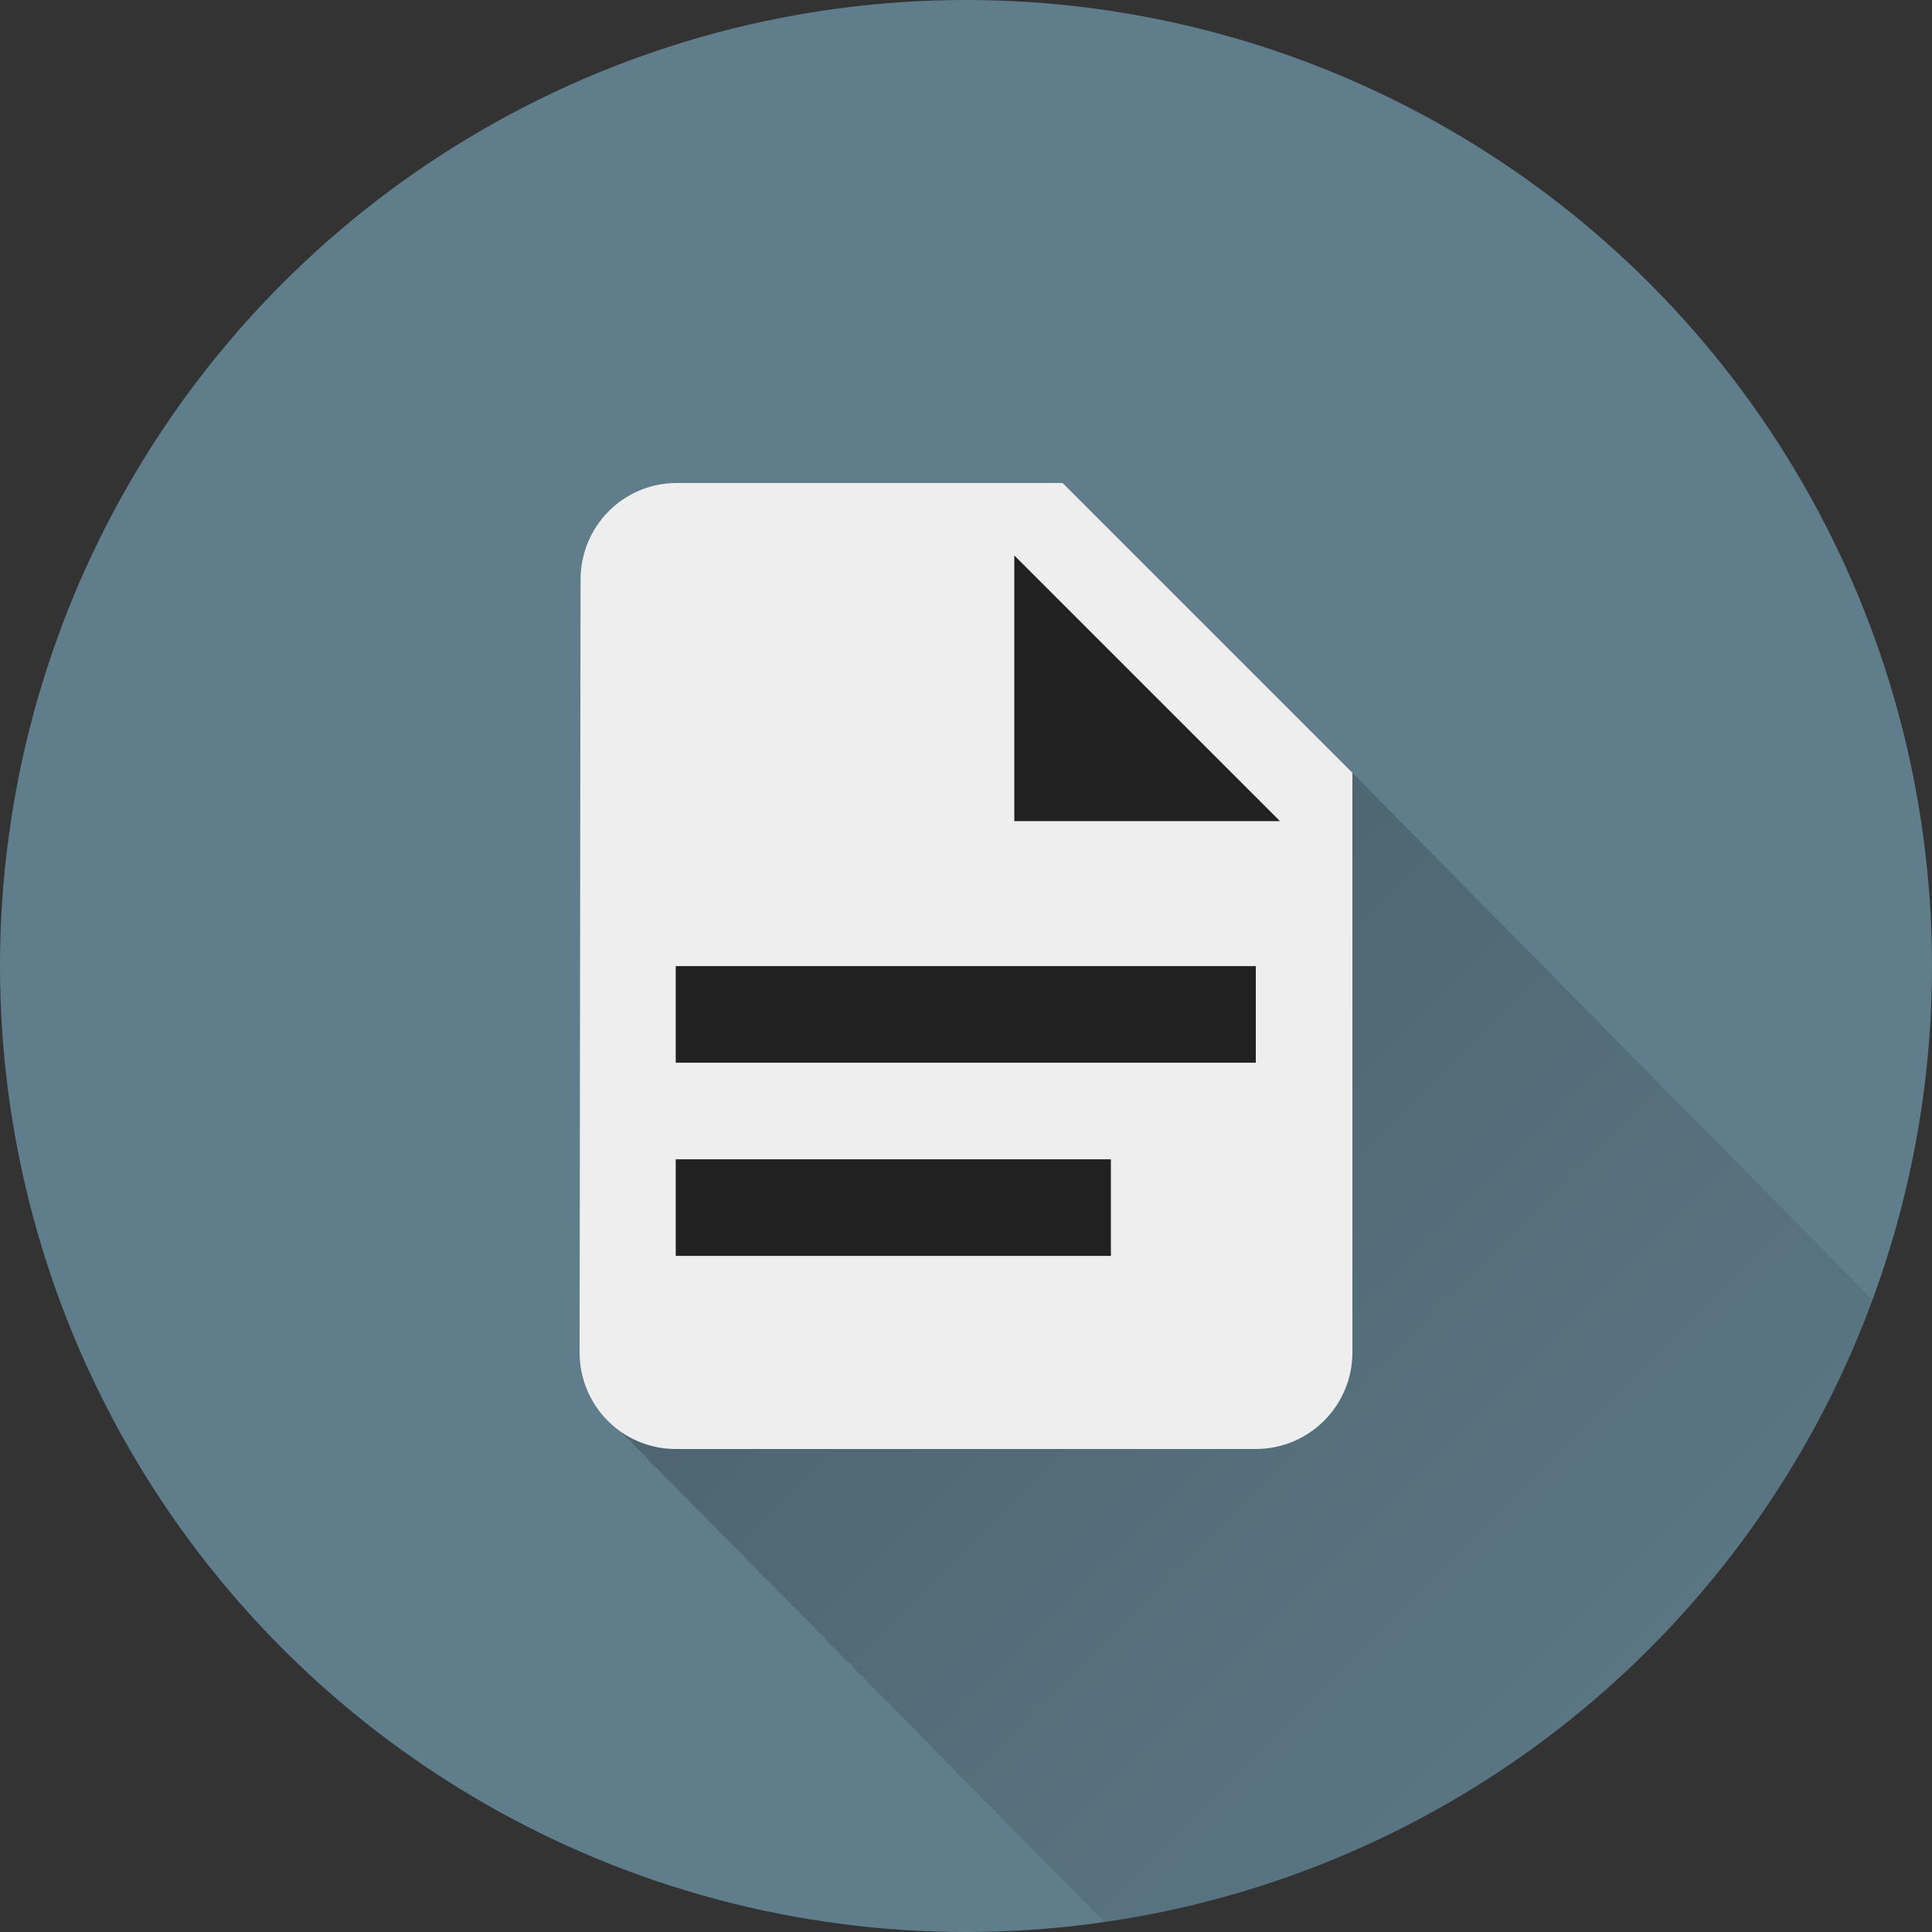 <?xml version="1.0" encoding="UTF-8" standalone="no"?>
<!-- Created with Inkscape (http://www.inkscape.org/) -->

<svg
   xmlns:dc="http://purl.org/dc/elements/1.1/"
   xmlns:cc="http://creativecommons.org/ns#"
   xmlns:rdf="http://www.w3.org/1999/02/22-rdf-syntax-ns#"
   xmlns:svg="http://www.w3.org/2000/svg"
   xmlns="http://www.w3.org/2000/svg"
   xmlns:xlink="http://www.w3.org/1999/xlink"
   xmlns:sodipodi="http://sodipodi.sourceforge.net/DTD/sodipodi-0.dtd"
   xmlns:inkscape="http://www.inkscape.org/namespaces/inkscape"
   width="5.644mm"
   height="5.644mm"
   viewBox="0 0 20 20"
   id="svg2"
   version="1.1"
   inkscape:version="0.91 r13725"
   sodipodi:docname="Document.svg"
   inkscape:export-filename="/home/juergen/Projekte/Android/Android_Studio/Baumann_Theme/theme/src/main/assets/icons/res/drawable-xxhdpi/a097.png"
   inkscape:export-xdpi="648"
   inkscape:export-ydpi="648">
  <rect x="0" y="0" width="20" height="20" fill="#333333" stroke="none"/>
  <sodipodi:namedview
     id="base"
     pagecolor="#ffffff"
     bordercolor="#666666"
     borderopacity="1.0"
     inkscape:pageopacity="0.0"
     inkscape:pageshadow="2"
     inkscape:zoom="22.4"
     inkscape:cx="9.1600844"
     inkscape:cy="5.2639319"
     inkscape:document-units="px"
     inkscape:current-layer="layer1"
     showgrid="false"
     fit-margin-top="0"
     fit-margin-left="0"
     fit-margin-right="0"
     fit-margin-bottom="0"
     showguides="true"
     inkscape:guide-bbox="true"
     inkscape:window-width="1366"
     inkscape:window-height="744"
     inkscape:window-x="0"
     inkscape:window-y="24"
     inkscape:window-maximized="1"
     inkscape:snap-grids="true"
     inkscape:snap-to-guides="false"
     inkscape:snap-page="true">
    <inkscape:grid
       type="xygrid"
       id="grid4138" />
    <sodipodi:guide
       position="10,18"
       orientation="0,1"
       id="guide4140" />
    <sodipodi:guide
       position="10,2"
       orientation="0,1"
       id="guide4142" />
    <sodipodi:guide
       position="2,10"
       orientation="1,0"
       id="guide4144" />
    <sodipodi:guide
       position="0,0"
       orientation="0,20"
       id="guide4146" />
    <sodipodi:guide
       position="20,0"
       orientation="-20,0"
       id="guide4148" />
    <sodipodi:guide
       position="20,20"
       orientation="0,-20"
       id="guide4150" />
    <sodipodi:guide
       position="0,20"
       orientation="20,0"
       id="guide4152" />
    <sodipodi:guide
       position="18,10"
       orientation="1,0"
       id="guide4154" />
    <sodipodi:guide
       position="10,10"
       orientation="-0.707,0.707"
       id="guide4156" />
    <sodipodi:guide
       position="4,10"
       orientation="1,0"
       id="guide4160" />
    <sodipodi:guide
       position="16,10"
       orientation="1,0"
       id="guide4162" />
    <sodipodi:guide
       position="10,4"
       orientation="0,1"
       id="guide4166" />
    <sodipodi:guide
       position="10,15"
       orientation="0,1"
       id="guide4168" />
    <sodipodi:guide
       position="10,5"
       orientation="0,1"
       id="guide4170" />
    <sodipodi:guide
       position="5,10"
       orientation="1,0"
       id="guide4172" />
    <sodipodi:guide
       position="15,10"
       orientation="1,0"
       id="guide4174" />
  </sodipodi:namedview>
  <defs
     id="defs4">
    <linearGradient
       inkscape:collect="always"
       id="linearGradient13455">
      <stop
         style="stop-color:#000000;stop-opacity:0.2"
         offset="0"
         id="stop13457" />
      <stop
         style="stop-color:#000000;stop-opacity:0;"
         offset="1"
         id="stop13459" />
    </linearGradient>
    <clipPath
       id="clipPath12478"
       clipPathUnits="userSpaceOnUse">
      <circle
         r="10"
         cy="10"
         cx="10"
         id="circle12480"
         style="opacity:1;fill:#2196f3;fill-opacity:1;stroke:none;stroke-width:0.051;stroke-miterlimit:4;stroke-dasharray:none;stroke-opacity:1" />
    </clipPath>
    <clipPath
       clipPathUnits="userSpaceOnUse"
       id="clipPath5790">
      <circle
         r="10"
         cy="10"
         cx="10"
         id="circle5792"
         style="opacity:1;fill:#2196f3;fill-opacity:1;stroke:none;stroke-width:0.051;stroke-miterlimit:4;stroke-dasharray:none;stroke-opacity:1"
         inkscape:export-filename="/home/juergen/path4136.png"
         inkscape:export-xdpi="648"
         inkscape:export-ydpi="648" />
    </clipPath>
    <clipPath
       id="clipPath5055"
       clipPathUnits="userSpaceOnUse">
      <circle
         r="10"
         cy="10"
         cx="10"
         id="circle5057"
         style="opacity:1;fill:#2196f3;fill-opacity:1;stroke:none;stroke-width:0.051;stroke-miterlimit:4;stroke-dasharray:none;stroke-opacity:1"
         inkscape:export-filename="/home/juergen/path4136.png"
         inkscape:export-xdpi="648"
         inkscape:export-ydpi="648" />
    </clipPath>
    <clipPath
       clipPathUnits="userSpaceOnUse"
       id="clipPath5119">
      <circle
         r="10"
         cy="10"
         cx="10"
         id="circle5121"
         style="opacity:1;fill:#2196f3;fill-opacity:1;stroke:none;stroke-width:0.051;stroke-miterlimit:4;stroke-dasharray:none;stroke-opacity:1"
         inkscape:export-filename="/home/juergen/Schreibtisch/path4136.png"
         inkscape:export-xdpi="648"
         inkscape:export-ydpi="648" />
    </clipPath>
    <clipPath
       id="clipPath5194"
       clipPathUnits="userSpaceOnUse">
      <circle
         r="10"
         cy="10"
         cx="10"
         id="circle5196"
         style="opacity:1;fill:#cddc39;fill-opacity:1;stroke:none;stroke-width:0.051;stroke-miterlimit:4;stroke-dasharray:none;stroke-opacity:1"
         inkscape:export-filename="/home/juergen/Schreibtisch/path4136.png"
         inkscape:export-xdpi="648"
         inkscape:export-ydpi="648" />
    </clipPath>
    <clipPath
       clipPathUnits="userSpaceOnUse"
       id="clipPath6175">
      <circle
         r="10"
         cy="10"
         cx="10"
         id="circle6177"
         style="opacity:1;fill:#f44336;fill-opacity:1;stroke:none;stroke-width:0.051;stroke-miterlimit:4;stroke-dasharray:none;stroke-opacity:1"
         inkscape:export-filename="/home/juergen/Schreibtisch/path4136.png"
         inkscape:export-xdpi="648"
         inkscape:export-ydpi="648" />
    </clipPath>
    <clipPath
       id="clipPath7176"
       clipPathUnits="userSpaceOnUse">
      <circle
         r="10"
         cy="10"
         cx="10"
         id="circle7178"
         style="opacity:1;fill:#9c27b0;fill-opacity:1;stroke:none;stroke-width:0.051;stroke-miterlimit:4;stroke-dasharray:none;stroke-opacity:1"
         inkscape:export-filename="/home/juergen/Schreibtisch/path4136.png"
         inkscape:export-xdpi="648"
         inkscape:export-ydpi="648" />
    </clipPath>
    <clipPath
       clipPathUnits="userSpaceOnUse"
       id="clipPath8165">
      <circle
         r="10"
         cy="10"
         cx="10"
         id="circle8167"
         style="opacity:1;fill:#ffc107;fill-opacity:1;stroke:none;stroke-width:0.051;stroke-miterlimit:4;stroke-dasharray:none;stroke-opacity:1"
         inkscape:export-filename="/home/juergen/Schreibtisch/path4136.png"
         inkscape:export-xdpi="648"
         inkscape:export-ydpi="648" />
    </clipPath>
    <clipPath
       id="clipPath9162"
       clipPathUnits="userSpaceOnUse">
      <circle
         r="10"
         cy="10"
         cx="10"
         id="circle9164"
         style="opacity:1;fill:#ff9800;fill-opacity:1;stroke:none;stroke-width:0.051;stroke-miterlimit:4;stroke-dasharray:none;stroke-opacity:1"
         inkscape:export-filename="/home/juergen/Schreibtisch/path4136.png"
         inkscape:export-xdpi="648"
         inkscape:export-ydpi="648" />
    </clipPath>
    <clipPath
       clipPathUnits="userSpaceOnUse"
       id="clipPath5147">
      <circle
         r="10"
         cy="10"
         cx="10"
         id="circle5149"
         style="opacity:1;fill:#ff9800;fill-opacity:1;stroke:none;stroke-width:0.051;stroke-miterlimit:4;stroke-dasharray:none;stroke-opacity:1"
         inkscape:export-filename="/home/juergen/Schreibtisch/path4136.png"
         inkscape:export-xdpi="648"
         inkscape:export-ydpi="648" />
    </clipPath>
    <clipPath
       id="clipPath6144"
       clipPathUnits="userSpaceOnUse">
      <circle
         r="10"
         cy="10"
         cx="10"
         id="circle6146"
         style="opacity:1;fill:#e91e63;fill-opacity:1;stroke:none;stroke-width:0.051;stroke-miterlimit:4;stroke-dasharray:none;stroke-opacity:1"
         inkscape:export-filename="/home/juergen/Schreibtisch/path4136.png"
         inkscape:export-xdpi="648"
         inkscape:export-ydpi="648" />
    </clipPath>
    <clipPath
       clipPathUnits="userSpaceOnUse"
       id="clipPath7143">
      <circle
         r="10"
         cy="10"
         cx="10"
         id="circle7145"
         style="opacity:1;fill:#ffeb3b;fill-opacity:1;stroke:none;stroke-width:0.051;stroke-miterlimit:4;stroke-dasharray:none;stroke-opacity:1"
         inkscape:export-filename="/home/juergen/Schreibtisch/path4136.png"
         inkscape:export-xdpi="648"
         inkscape:export-ydpi="648" />
    </clipPath>
    <clipPath
       id="clipPath8148"
       clipPathUnits="userSpaceOnUse">
      <circle
         r="10"
         cy="10"
         cx="10"
         id="circle8150"
         style="opacity:1;fill:#9c27b0;fill-opacity:1;stroke:none;stroke-width:0.051;stroke-miterlimit:4;stroke-dasharray:none;stroke-opacity:1"
         inkscape:export-filename="/home/juergen/Schreibtisch/path4136.png"
         inkscape:export-xdpi="648"
         inkscape:export-ydpi="648" />
    </clipPath>
    <clipPath
       clipPathUnits="userSpaceOnUse"
       id="clipPath5332">
      <circle
         r="10"
         cy="10"
         cx="10"
         id="circle5334"
         style="opacity:1;fill:#f44336;fill-opacity:1;stroke:none;stroke-width:0.051;stroke-miterlimit:4;stroke-dasharray:none;stroke-opacity:1"
         inkscape:export-filename="/home/juergen/Schreibtisch/path4136.png"
         inkscape:export-xdpi="648"
         inkscape:export-ydpi="648" />
    </clipPath>
    <clipPath
       id="clipPath6341"
       clipPathUnits="userSpaceOnUse">
      <circle
         r="10"
         cy="10"
         cx="10"
         id="circle6343"
         style="opacity:1;fill:#4caf50;fill-opacity:1;stroke:none;stroke-width:0.051;stroke-miterlimit:4;stroke-dasharray:none;stroke-opacity:1"
         inkscape:export-filename="/home/juergen/Schreibtisch/path4136.png"
         inkscape:export-xdpi="648"
         inkscape:export-ydpi="648" />
    </clipPath>
    <clipPath
       clipPathUnits="userSpaceOnUse"
       id="clipPath7354">
      <circle
         r="10"
         cy="10"
         cx="10"
         id="circle7356"
         style="opacity:1;fill:#f44336;fill-opacity:1;stroke:none;stroke-width:0.051;stroke-miterlimit:4;stroke-dasharray:none;stroke-opacity:1"
         inkscape:export-filename="/home/juergen/Schreibtisch/path4136.png"
         inkscape:export-xdpi="648"
         inkscape:export-ydpi="648" />
    </clipPath>
    <clipPath
       id="clipPath8344"
       clipPathUnits="userSpaceOnUse">
      <circle
         r="10"
         cy="10"
         cx="10"
         id="circle8346"
         style="opacity:1;fill:#673ab7;fill-opacity:1;stroke:none;stroke-width:0.051;stroke-miterlimit:4;stroke-dasharray:none;stroke-opacity:1"
         inkscape:export-filename="/home/juergen/Schreibtisch/path4136.png"
         inkscape:export-xdpi="648"
         inkscape:export-ydpi="648" />
    </clipPath>
    <clipPath
       clipPathUnits="userSpaceOnUse"
       id="clipPath9436">
      <circle
         r="10"
         cy="10"
         cx="10"
         id="circle9438"
         style="opacity:1;fill:#9e9e9e;fill-opacity:1;stroke:none;stroke-width:0.051;stroke-miterlimit:4;stroke-dasharray:none;stroke-opacity:1"
         inkscape:export-filename="/home/juergen/Schreibtisch/path4136.png"
         inkscape:export-xdpi="648"
         inkscape:export-ydpi="648" />
    </clipPath>
    <clipPath
       id="clipPath10432"
       clipPathUnits="userSpaceOnUse">
      <circle
         r="10"
         cy="10"
         cx="10"
         id="circle10434"
         style="opacity:1;fill:#795548;fill-opacity:1;stroke:none;stroke-width:0.051;stroke-miterlimit:4;stroke-dasharray:none;stroke-opacity:1"
         inkscape:export-filename="/home/juergen/Schreibtisch/path4136.png"
         inkscape:export-xdpi="648"
         inkscape:export-ydpi="648" />
    </clipPath>
    <clipPath
       clipPathUnits="userSpaceOnUse"
       id="clipPath11433">
      <circle
         r="10"
         cy="10"
         cx="10"
         id="circle11435"
         style="opacity:1;fill:#03a9f4;fill-opacity:1;stroke:none;stroke-width:0.051;stroke-miterlimit:4;stroke-dasharray:none;stroke-opacity:1"
         inkscape:export-filename="/home/juergen/Schreibtisch/path4136.png"
         inkscape:export-xdpi="648"
         inkscape:export-ydpi="648" />
    </clipPath>
    <clipPath
       id="clipPath12452"
       clipPathUnits="userSpaceOnUse">
      <circle
         r="10"
         cy="10"
         cx="10"
         id="circle12454"
         style="opacity:1;fill:#ffc107;fill-opacity:1;stroke:none;stroke-width:0.051;stroke-miterlimit:4;stroke-dasharray:none;stroke-opacity:1"
         inkscape:export-filename="/home/juergen/Schreibtisch/path4136.png"
         inkscape:export-xdpi="648"
         inkscape:export-ydpi="648" />
    </clipPath>
    <linearGradient
       inkscape:collect="always"
       xlink:href="#linearGradient13455"
       id="linearGradient13461"
       x1="9.955"
       y1="9.955"
       x2="20"
       y2="20"
       gradientUnits="userSpaceOnUse" />
    <clipPath
       clipPathUnits="userSpaceOnUse"
       id="clipPath13465">
      <circle
         r="10"
         cy="10"
         cx="10"
         id="circle13467"
         style="opacity:1;fill:#e91e63;fill-opacity:1;stroke:none;stroke-width:0.051;stroke-miterlimit:4;stroke-dasharray:none;stroke-opacity:1"
         inkscape:export-filename="/home/juergen/Schreibtisch/path4136.png"
         inkscape:export-xdpi="648"
         inkscape:export-ydpi="648" />
    </clipPath>
  </defs>
  <g
     inkscape:label="Hintergrund"
     inkscape:groupmode="layer"
     id="layer1"
     transform="translate(1058.143,-861.934)">
    <circle
       inkscape:export-ydpi="648"
       inkscape:export-xdpi="648"
       inkscape:export-filename="/home/juergen/Schreibtisch/path4136.png"
       style="opacity:1;fill:#607d8b;fill-opacity:1;stroke:none;stroke-width:0.051;stroke-miterlimit:4;stroke-dasharray:none;stroke-opacity:1"
       id="path4136"
       cx="-1048.143"
       cy="871.934"
       r="10" />
    <path
       inkscape:connector-curvature="0"
       id="path12456"
       d="m -1050.687,868.407 0.134,3.795 0.268,0.893 1.116,0.759 1.518,0.045 1.607,-0.402 0.536,-1.25 -0.134,-3.839 -4.911,0 z"
       style="fill:none;fill-rule:evenodd;stroke:none;stroke-width:1px;stroke-linecap:butt;stroke-linejoin:miter;stroke-opacity:1" />
    <path
       style="fill:url(#linearGradient13461);fill-opacity:1;stroke-width:0.2;stroke-linejoin:round"
       d="M 7.154 5.15 C 6.602 5.15 6.158 5.598 6.158 6.15 L 6.148 14.15 C 6.148 14.465 6.302 14.733 6.527 14.916 C 6.571 14.971 6.617 15.02 6.672 15.064 C 6.717 15.121 6.764 15.171 6.82 15.217 C 6.865 15.273 6.913 15.32 6.969 15.365 C 7.012 15.419 7.058 15.466 7.111 15.51 C 7.155 15.565 7.201 15.613 7.256 15.658 C 7.3 15.714 7.349 15.762 7.404 15.807 C 7.447 15.86 7.492 15.906 7.545 15.949 C 7.588 16.003 7.634 16.05 7.688 16.094 C 7.73 16.147 7.775 16.195 7.828 16.238 C 7.871 16.292 7.918 16.337 7.971 16.381 C 8.013 16.434 8.057 16.48 8.109 16.523 C 8.152 16.576 8.198 16.621 8.25 16.664 C 8.292 16.717 8.337 16.762 8.389 16.805 C 8.431 16.857 8.476 16.903 8.527 16.945 C 8.569 16.997 8.613 17.043 8.664 17.086 C 8.706 17.138 8.751 17.182 8.803 17.225 C 8.843 17.274 8.885 17.318 8.934 17.359 C 8.976 17.412 9.021 17.457 9.072 17.5 C 9.114 17.551 9.158 17.595 9.209 17.637 C 9.249 17.686 9.291 17.729 9.34 17.77 C 9.381 17.82 9.423 17.863 9.473 17.904 C 9.512 17.953 9.553 17.997 9.602 18.037 C 9.642 18.087 9.685 18.131 9.734 18.172 C 9.775 18.222 9.818 18.265 9.867 18.307 C 9.907 18.355 9.949 18.396 9.996 18.436 C 10.036 18.484 10.077 18.528 10.125 18.568 C 10.164 18.616 10.206 18.657 10.254 18.697 C 10.293 18.745 10.333 18.788 10.381 18.828 C 10.42 18.876 10.462 18.917 10.51 18.957 C 10.548 19.003 10.587 19.043 10.633 19.082 C 10.673 19.131 10.714 19.173 10.762 19.213 C 10.8 19.259 10.839 19.299 10.885 19.338 C 10.924 19.385 10.965 19.426 11.012 19.465 C 11.049 19.51 11.087 19.548 11.131 19.586 C 11.17 19.633 11.209 19.676 11.256 19.715 C 11.293 19.759 11.331 19.799 11.375 19.836 C 11.412 19.881 11.451 19.921 11.496 19.959 C 11.533 20.004 11.573 20.042 11.617 20.08 C 11.654 20.125 11.692 20.164 11.736 20.201 C 11.773 20.246 11.811 20.285 11.855 20.322 C 11.892 20.366 11.929 20.404 11.973 20.441 C 12.01 20.486 12.048 20.525 12.092 20.562 C 12.128 20.605 12.164 20.643 12.207 20.68 C 12.243 20.723 12.281 20.762 12.324 20.799 C 12.359 20.84 12.395 20.877 12.436 20.912 C 12.472 20.956 12.511 20.994 12.555 21.031 C 12.59 21.073 12.625 21.109 12.666 21.145 C 12.701 21.186 12.736 21.224 12.777 21.26 C 12.813 21.302 12.85 21.339 12.893 21.375 C 12.926 21.415 12.961 21.45 13 21.484 C 13.036 21.527 13.073 21.564 13.115 21.6 C 13.149 21.639 13.183 21.675 13.223 21.709 C 13.257 21.75 13.293 21.787 13.334 21.822 C 13.367 21.861 13.401 21.896 13.439 21.93 C 13.473 21.97 13.507 22.005 13.547 22.039 C 13.58 22.079 13.615 22.114 13.654 22.148 C 13.688 22.188 13.722 22.224 13.762 22.258 C 13.793 22.295 13.827 22.327 13.863 22.359 C 13.898 22.4 13.932 22.436 13.973 22.471 C 14.005 22.508 14.037 22.542 14.074 22.574 C 14.107 22.613 14.141 22.646 14.18 22.68 C 14.211 22.717 14.242 22.751 14.279 22.783 C 14.311 22.821 14.344 22.854 14.381 22.887 C 14.413 22.924 14.446 22.956 14.482 22.988 C 14.514 23.025 14.546 23.058 14.582 23.09 C 14.614 23.127 14.646 23.161 14.684 23.193 C 14.715 23.23 14.747 23.262 14.783 23.293 C 14.814 23.328 14.844 23.36 14.879 23.391 C 14.909 23.426 14.94 23.458 14.975 23.488 C 15.005 23.524 15.037 23.557 15.072 23.588 C 15.103 23.624 15.135 23.655 15.17 23.686 C 15.2 23.72 15.231 23.751 15.266 23.781 C 15.295 23.815 15.324 23.845 15.357 23.875 C 15.387 23.909 15.417 23.941 15.451 23.971 C 15.48 24.005 15.509 24.035 15.543 24.064 C 15.573 24.099 15.603 24.13 15.637 24.16 C 15.665 24.192 15.693 24.222 15.725 24.25 C 15.754 24.285 15.786 24.314 15.82 24.344 C 15.848 24.375 15.873 24.404 15.904 24.432 C 15.934 24.466 15.964 24.497 15.998 24.527 C 16.026 24.559 16.054 24.587 16.086 24.615 C 16.114 24.647 16.142 24.675 16.174 24.703 C 16.201 24.734 16.227 24.762 16.258 24.789 C 16.285 24.821 16.313 24.849 16.344 24.877 C 16.371 24.908 16.399 24.937 16.43 24.965 C 16.457 24.996 16.483 25.024 16.514 25.051 C 16.541 25.082 16.569 25.109 16.6 25.137 C 16.627 25.167 16.653 25.196 16.684 25.223 C 16.709 25.252 16.735 25.279 16.764 25.305 C 16.79 25.334 16.816 25.36 16.846 25.387 C 16.871 25.416 16.897 25.443 16.926 25.469 C 16.952 25.499 16.978 25.526 17.008 25.553 C 17.033 25.582 17.059 25.607 17.088 25.633 C 17.112 25.661 17.137 25.686 17.164 25.711 C 17.19 25.74 17.216 25.765 17.244 25.791 C 17.268 25.818 17.292 25.843 17.318 25.867 C 17.343 25.896 17.368 25.922 17.396 25.947 C 17.421 25.975 17.446 25.999 17.473 26.023 C 17.496 26.05 17.52 26.074 17.547 26.098 C 17.571 26.125 17.596 26.151 17.623 26.176 C 17.646 26.201 17.668 26.223 17.693 26.246 C 17.717 26.273 17.74 26.297 17.766 26.32 C 17.79 26.347 17.813 26.372 17.84 26.396 C 17.862 26.422 17.885 26.444 17.91 26.467 C 17.934 26.493 17.956 26.517 17.982 26.541 C 18.005 26.566 18.028 26.589 18.053 26.611 C 18.074 26.635 18.095 26.658 18.119 26.68 C 18.142 26.705 18.165 26.727 18.189 26.75 C 18.211 26.774 18.232 26.795 18.256 26.816 C 18.277 26.84 18.297 26.863 18.32 26.885 C 18.343 26.91 18.364 26.933 18.389 26.955 C 18.41 26.978 18.432 26.998 18.455 27.02 C 18.476 27.042 18.495 27.063 18.518 27.084 C 18.538 27.107 18.558 27.128 18.58 27.148 C 18.601 27.172 18.621 27.194 18.645 27.215 C 18.665 27.237 18.685 27.257 18.707 27.277 C 18.727 27.3 18.747 27.32 18.77 27.34 C 18.789 27.361 18.809 27.381 18.83 27.4 C 18.849 27.422 18.868 27.441 18.889 27.461 C 18.909 27.483 18.927 27.503 18.949 27.523 C 18.968 27.544 18.987 27.563 19.008 27.582 C 19.027 27.603 19.046 27.621 19.066 27.641 C 19.084 27.66 19.102 27.679 19.121 27.697 C 19.14 27.718 19.158 27.737 19.178 27.756 C 19.197 27.777 19.216 27.795 19.236 27.814 C 19.254 27.834 19.272 27.851 19.291 27.869 C 19.308 27.888 19.324 27.905 19.342 27.922 C 19.36 27.942 19.377 27.96 19.396 27.979 C 19.413 27.997 19.429 28.013 19.447 28.029 C 19.466 28.05 19.484 28.069 19.504 28.088 C 19.52 28.105 19.536 28.119 19.553 28.135 C 19.569 28.152 19.584 28.169 19.602 28.186 C 19.619 28.205 19.637 28.222 19.656 28.24 C 19.671 28.256 19.685 28.27 19.701 28.285 C 19.718 28.303 19.732 28.321 19.75 28.338 C 19.765 28.354 19.779 28.368 19.795 28.383 C 19.811 28.401 19.828 28.417 19.846 28.434 C 19.86 28.449 19.873 28.464 19.889 28.479 C 19.904 28.495 19.919 28.51 19.936 28.525 C 19.95 28.541 19.965 28.555 19.98 28.57 C 19.995 28.586 20.008 28.601 20.023 28.615 C 20.037 28.63 20.05 28.643 20.064 28.656 C 20.08 28.673 20.095 28.689 20.111 28.705 C 20.124 28.718 20.137 28.73 20.15 28.742 C 20.164 28.756 20.175 28.77 20.189 28.783 C 20.204 28.799 20.219 28.813 20.234 28.828 C 20.246 28.84 20.257 28.852 20.27 28.863 C 20.283 28.878 20.294 28.893 20.309 28.906 C 20.32 28.919 20.332 28.93 20.344 28.941 C 20.357 28.956 20.37 28.969 20.385 28.982 C 20.397 28.995 20.409 29.007 20.422 29.02 C 20.434 29.032 20.445 29.043 20.457 29.055 C 20.469 29.067 20.48 29.078 20.492 29.09 C 20.503 29.102 20.514 29.114 20.525 29.125 C 20.536 29.137 20.547 29.147 20.559 29.158 C 20.569 29.169 20.577 29.179 20.588 29.189 C 20.599 29.201 20.61 29.212 20.621 29.223 C 20.632 29.234 20.643 29.245 20.654 29.256 C 20.665 29.268 20.676 29.278 20.688 29.289 C 20.697 29.299 20.705 29.307 20.715 29.316 C 20.724 29.326 20.731 29.335 20.74 29.344 C 20.75 29.354 20.758 29.364 20.768 29.373 C 20.778 29.384 20.786 29.394 20.797 29.404 C 20.807 29.414 20.818 29.422 20.828 29.432 C 20.836 29.439 20.842 29.448 20.85 29.455 C 20.859 29.465 20.867 29.473 20.877 29.482 C 20.885 29.491 20.892 29.5 20.9 29.508 C 20.908 29.516 20.916 29.523 20.924 29.531 C 20.932 29.539 20.939 29.547 20.947 29.555 C 20.955 29.563 20.963 29.57 20.971 29.578 C 20.978 29.585 20.985 29.591 20.992 29.598 C 20.998 29.604 21.003 29.611 21.01 29.617 C 21.017 29.625 21.024 29.633 21.031 29.641 C 21.038 29.647 21.044 29.654 21.051 29.66 C 21.057 29.667 21.062 29.673 21.068 29.68 C 21.074 29.686 21.08 29.691 21.086 29.697 C 21.092 29.703 21.098 29.709 21.104 29.715 C 21.109 29.721 21.115 29.725 21.121 29.73 C 21.126 29.736 21.131 29.741 21.137 29.746 C 21.141 29.751 21.144 29.755 21.148 29.76 C 21.154 29.765 21.158 29.772 21.164 29.777 C 21.169 29.782 21.173 29.786 21.178 29.791 C 21.182 29.795 21.187 29.798 21.191 29.803 C 21.195 29.807 21.199 29.81 21.203 29.814 C 21.206 29.818 21.208 29.821 21.211 29.824 C 21.216 29.83 21.221 29.835 21.227 29.84 C 21.228 29.841 21.229 29.845 21.23 29.846 C 21.235 29.85 21.24 29.855 21.244 29.859 C 21.244 29.859 21.246 29.861 21.246 29.861 C 21.247 29.863 21.249 29.864 21.25 29.865 C 21.251 29.867 21.253 29.868 21.254 29.869 C 21.254 29.869 21.256 29.869 21.256 29.869 C 21.259 29.873 21.264 29.877 21.268 29.881 C 21.268 29.881 21.268 29.883 21.268 29.883 C 21.271 29.886 21.274 29.889 21.277 29.893 C 21.279 29.894 21.282 29.899 21.283 29.9 C 21.283 29.9 21.285 29.9 21.285 29.9 C 21.286 29.901 21.286 29.903 21.287 29.904 C 21.287 29.904 21.289 29.904 21.289 29.904 C 21.289 29.904 21.289 29.906 21.289 29.906 C 21.289 29.907 21.291 29.906 21.291 29.906 C 21.317 29.932 21.352 29.946 21.381 29.969 C 21.551 30.106 21.758 30.199 21.994 30.199 L 27.998 30.199 C 27.999 30.199 27.999 30.199 28 30.199 C 28.275 30.199 28.524 30.087 28.705 29.906 C 28.887 29.725 29 29.476 29 29.199 L 29 23.199 L 28.998 23.199 L 28.996 23.197 L 28.994 23.195 L 28.994 23.193 L 28.99 23.191 L 28.986 23.186 L 28.982 23.182 L 28.977 23.176 L 28.971 23.17 L 28.963 23.162 L 28.955 23.154 L 28.947 23.146 L 28.938 23.137 L 28.928 23.127 L 28.916 23.115 L 28.904 23.104 L 28.893 23.092 L 28.879 23.078 L 28.865 23.064 L 28.852 23.049 L 28.836 23.033 L 28.82 23.018 L 28.803 23.002 L 28.785 22.982 L 28.768 22.965 L 28.748 22.945 L 28.729 22.926 L 28.709 22.906 L 28.709 22.904 L 28.688 22.883 L 28.666 22.861 L 28.643 22.838 L 28.619 22.814 L 28.596 22.791 L 28.57 22.766 L 28.545 22.738 L 28.52 22.713 L 28.492 22.686 L 28.465 22.656 L 28.436 22.627 L 28.406 22.598 L 28.375 22.568 L 28.346 22.537 L 28.314 22.504 L 28.281 22.471 L 28.248 22.438 L 28.215 22.404 L 28.18 22.369 L 28.145 22.334 L 28.109 22.297 L 28.072 22.26 L 28.035 22.221 L 27.996 22.184 L 27.957 22.143 L 27.918 22.104 L 27.877 22.062 L 27.836 22.02 L 27.793 21.979 L 27.752 21.938 L 27.752 21.936 L 27.752 21.934 L 27.707 21.891 L 27.664 21.846 L 27.619 21.801 L 27.572 21.754 L 27.527 21.707 L 27.479 21.658 L 27.432 21.611 L 27.383 21.561 L 27.334 21.512 L 27.283 21.461 L 27.232 21.408 L 27.182 21.357 L 27.129 21.303 L 27.076 21.25 L 27.021 21.195 L 26.967 21.141 L 26.912 21.084 L 26.855 21.027 L 26.799 20.969 L 26.74 20.91 L 26.684 20.852 L 26.623 20.793 L 26.564 20.732 L 26.504 20.67 L 26.441 20.607 L 26.381 20.545 L 26.318 20.482 L 26.254 20.418 L 26.189 20.352 L 26.125 20.287 L 26.059 20.221 L 25.992 20.152 L 25.926 20.084 L 25.857 20.016 L 25.789 19.945 L 25.719 19.875 L 25.648 19.805 L 25.578 19.732 L 25.506 19.66 L 25.434 19.586 L 25.361 19.512 L 25.287 19.438 L 25.213 19.361 L 25.137 19.285 L 25.061 19.209 L 24.984 19.131 L 24.906 19.053 L 24.828 18.973 L 24.75 18.893 L 24.67 18.812 L 24.588 18.73 L 24.508 18.648 L 24.426 18.564 L 24.342 18.48 L 24.26 18.396 L 24.176 18.311 L 24.09 18.225 L 24.004 18.137 L 23.918 18.051 L 23.83 17.961 L 23.742 17.873 L 23.654 17.783 L 23.564 17.691 L 23.475 17.6 L 23.383 17.508 L 23.291 17.416 L 23.199 17.322 L 23.105 17.227 L 23.012 17.131 L 22.918 17.035 L 22.822 16.939 L 22.725 16.842 L 22.629 16.744 L 22.531 16.645 L 22.432 16.545 L 22.334 16.445 L 22.234 16.344 L 22.133 16.242 L 22.031 16.139 L 21.93 16.035 L 21.826 15.932 L 21.723 15.826 L 21.619 15.721 L 21.514 15.613 L 21.408 15.506 L 21.301 15.398 L 21.193 15.289 L 21.086 15.18 L 20.977 15.07 L 20.867 14.959 L 20.758 14.848 L 20.646 14.734 L 20.535 14.621 L 20.422 14.508 L 20.309 14.393 L 20.195 14.277 L 20.08 14.16 L 19.965 14.045 L 19.848 13.926 L 19.73 13.809 L 19.613 13.689 L 19.496 13.572 L 19.496 13.568 L 19.377 13.447 L 19.256 13.326 L 19.135 13.203 L 19.014 13.08 L 18.893 12.957 L 18.77 12.832 L 18.645 12.707 L 18.521 12.582 L 18.396 12.455 L 18.27 12.326 L 18.143 12.199 L 18.016 12.07 L 17.889 11.943 L 17.889 11.939 L 17.76 11.809 L 17.629 11.678 L 17.5 11.547 L 17.369 11.414 L 17.236 11.279 L 17.104 11.145 L 16.971 11.01 L 16.836 10.875 L 16.701 10.738 L 16.566 10.604 L 16.566 10.6 L 16.43 10.463 L 16.293 10.324 L 16.156 10.188 L 16.156 10.184 L 16.018 10.043 L 15.877 9.902 L 15.738 9.762 L 15.598 9.621 L 15.598 9.617 L 15.455 9.475 L 15.312 9.33 L 15.17 9.186 L 15.027 9.041 L 14.883 8.895 L 14.736 8.746 L 14.592 8.6 L 14.445 8.451 L 14.297 8.301 L 14.148 8.15 L 11.148 5.15 L 7.154 5.15 z "
       transform="translate(-1058.143,861.934)"
       id="path12581"
       clip-path="url(#clipPath13465)" />
    <path
       style="fill:#212121;fill-rule:evenodd;stroke:none;stroke-width:1px;stroke-linecap:butt;stroke-linejoin:miter;stroke-opacity:1"
       d="m -1050.018,868.541 -1.652,2.054 0,5.491 6.875,0 0.446,-5.848 -3.304,-3.08 z"
       id="path13469"
       inkscape:connector-curvature="0" />
    <path
       style="fill:#eeeeee;fill-opacity:1;stroke-width:0.2;stroke-linejoin:round"
       inkscape:connector-curvature="0"
       d="m -1047.643,870.434 2.75,0 -2.75,-2.75 0,2.75 z m -3.5,-3.5 4,0 3,3 0,6 c 0,0.552 -0.448,1 -1,1 l -6.005,0 c -0.552,0 -0.995,-0.448 -0.995,-1 l 0.01,-8 c 0,-0.552 0.443,-1 0.995,-1 z m 4.5,8.001 0,-1 -4.505,0 0,1 4.505,0 z m 1.5,-2 0,-1 -6.005,0 0,1 6.005,0 z"
       id="path12500" />
  </g>
  <g
     style="display:inline"
     inkscape:groupmode="layer"
     id="layer2"
     inkscape:label="Icon">
    <path
       d="m 4,4.033 12,0 0,11.933 -12,0 z"
       id="path4"
       inkscape:connector-curvature="0"
       style="fill:none" />
    <path
       style="fill:none"
       inkscape:connector-curvature="0"
       id="path9956"
       d="m 19,19.033 12,0 0,11.933 -12,0 z" />
  </g>
</svg>
